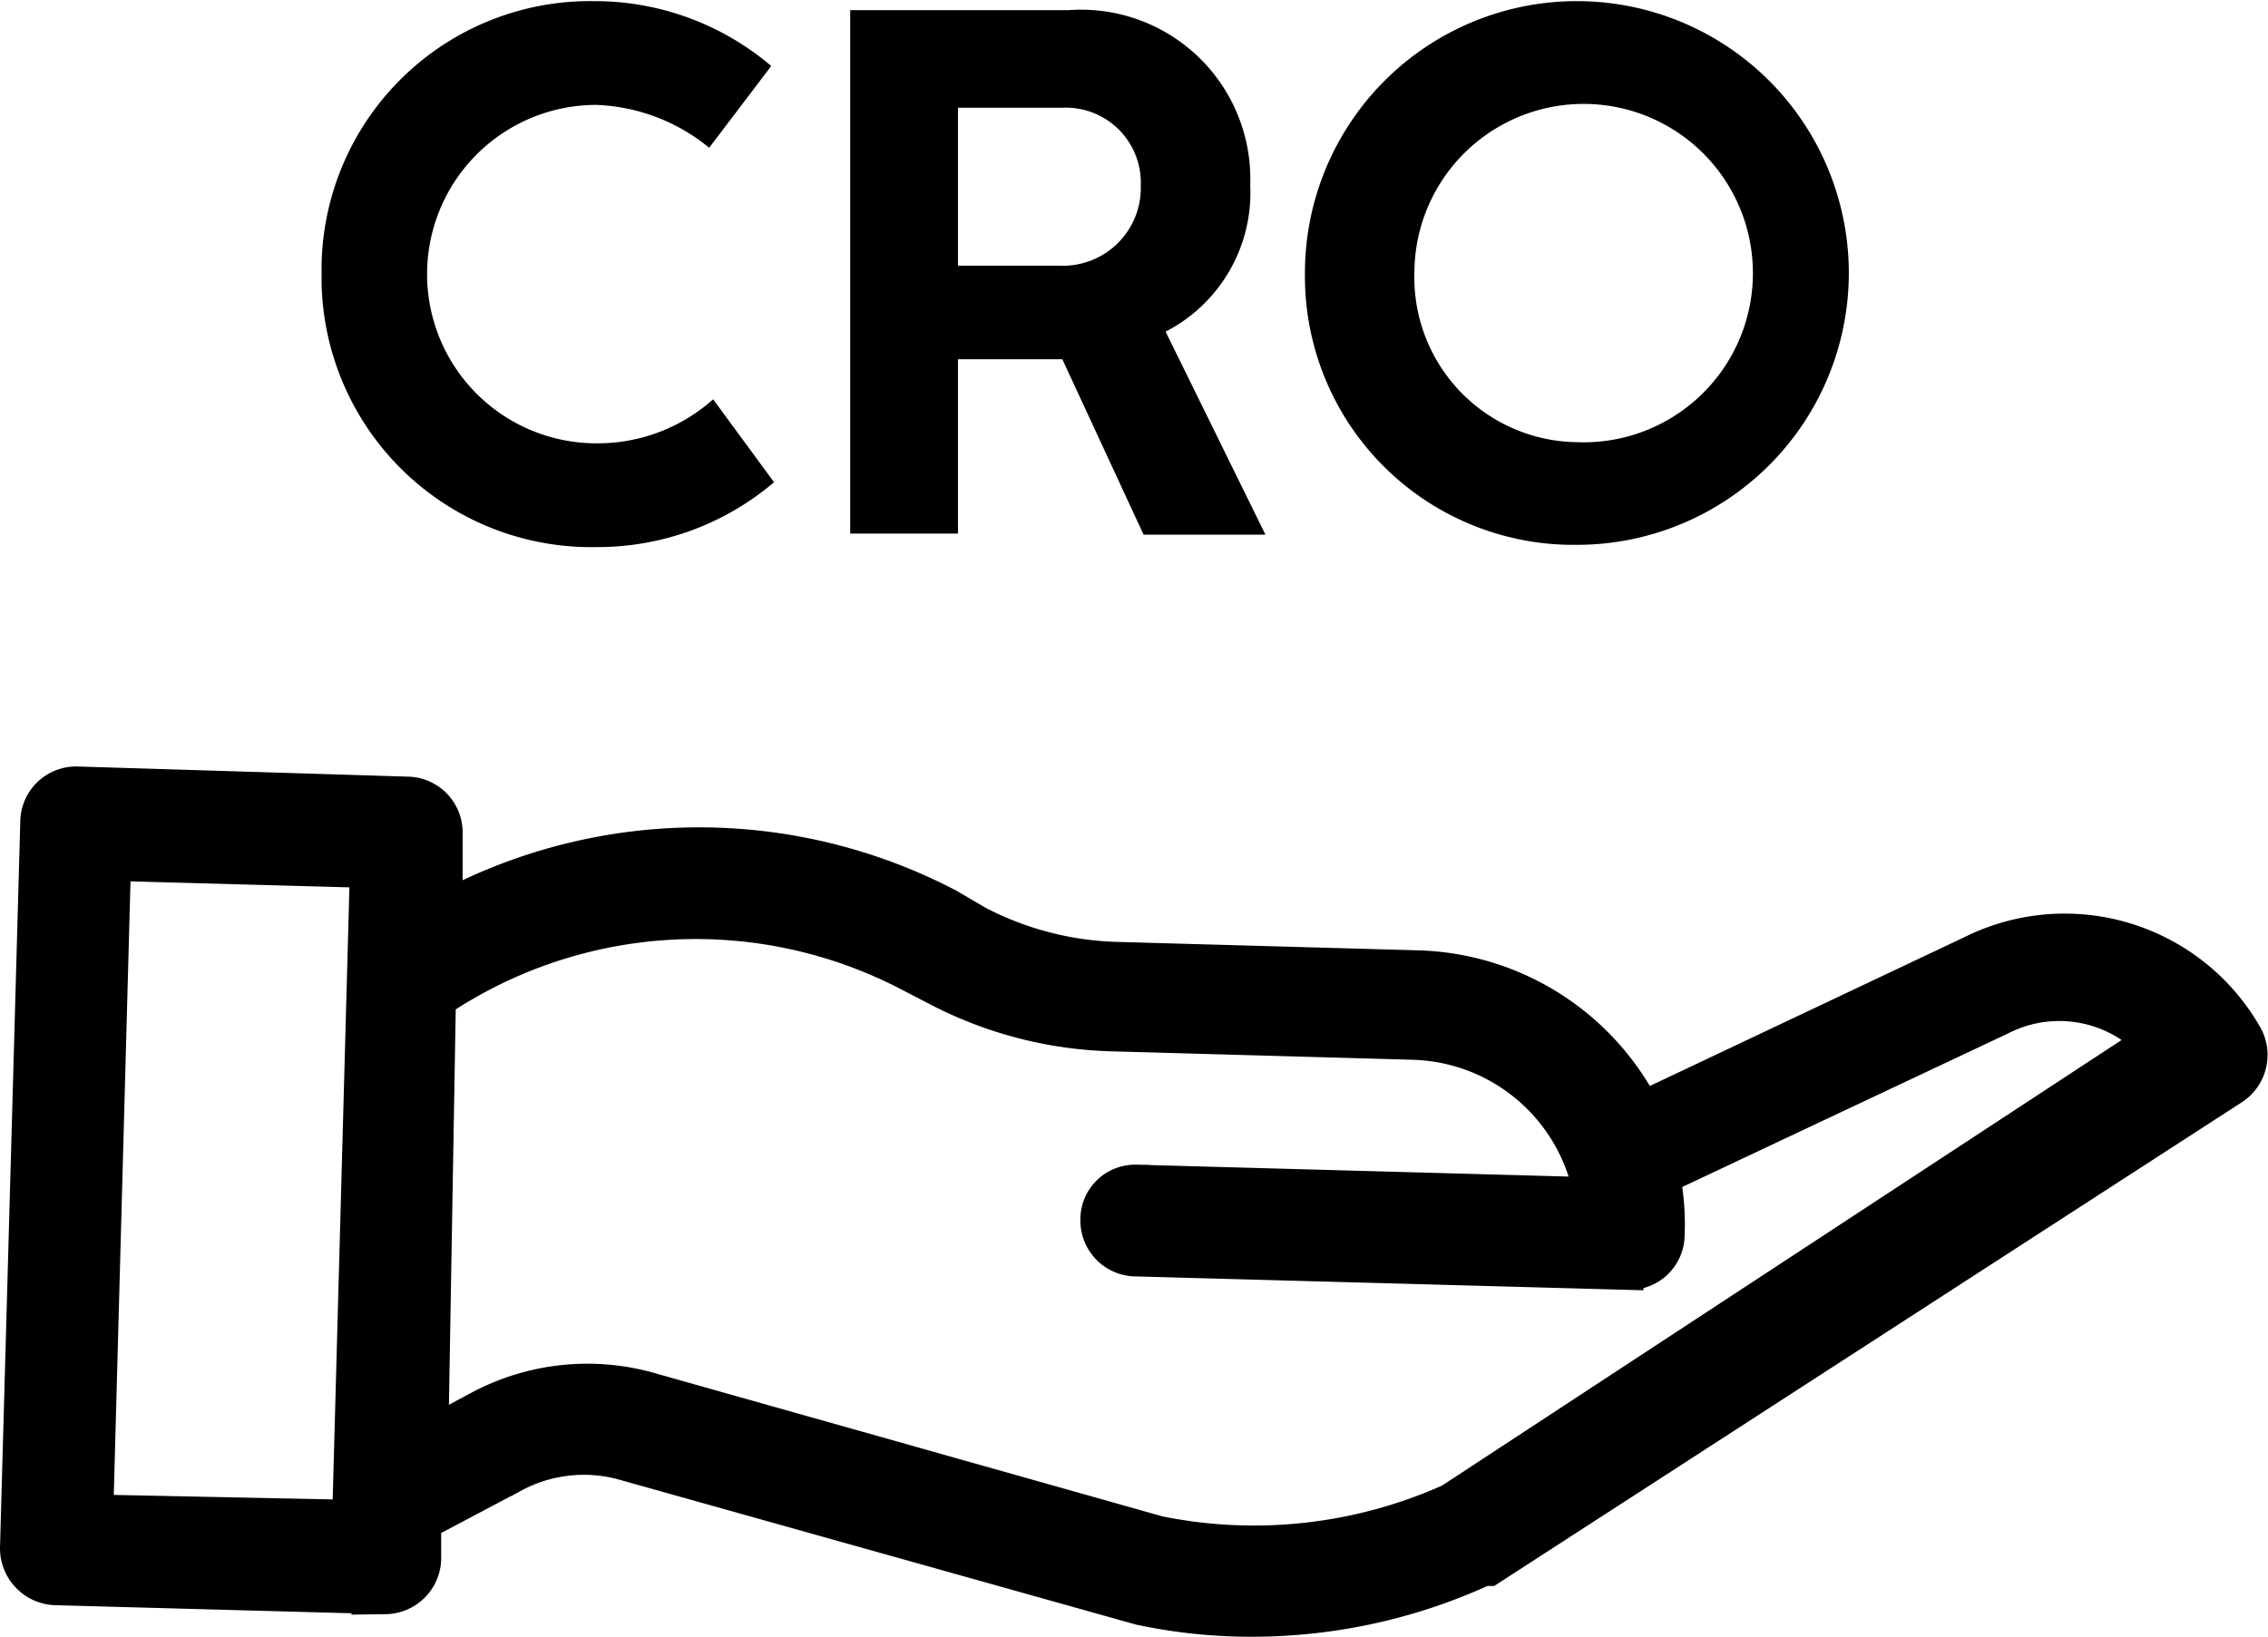 <svg id="b7517a08-d8a8-4c22-893c-d6da77c5f521" data-name="Layer 1" xmlns="http://www.w3.org/2000/svg" width="40.2" height="29.02" viewBox="0 0 40.2 29.02">
  <g id="add6403f-17af-4a78-a61f-902554cca045" data-name="offer 1">
    <path id="be03fae0-b428-4d7f-8084-c5d137fd6fa3" data-name="Path 523" d="M45,28.47A3.74,3.74,0,0,0,40.1,27l-5.79,2.74a4.69,4.69,0,0,0-4-2.48l-5.35-.15a5.62,5.62,0,0,1-2.43-.63L22,26.17a9.58,9.58,0,0,0-8.88,0l0-1.23a.74.74,0,0,0-.72-.76L6.54,24a.74.74,0,0,0-.76.71h0L5.42,37.61a.76.76,0,0,0,.72.76l5.86.16h0a.75.75,0,0,0,.74-.72v-.62l1.53-.81a2.59,2.59,0,0,1,2-.21l9.09,2.55h0a9.47,9.47,0,0,0,2,.21,9.89,9.89,0,0,0,4.12-.9l.1,0,13.18-8.53A.75.75,0,0,0,45,28.47ZM6.93,36.91l.31-11.38,4.38.12L11.31,37Zm23.92-.19a8.45,8.45,0,0,1-5.13.57l-9.07-2.56a4.12,4.12,0,0,0-3,.34l-.78.42L13,27.92a8.13,8.13,0,0,1,8.26-.44l.54.28a7.14,7.14,0,0,0,3.07.79l5.34.15a3.24,3.24,0,0,1,3.09,2.58l-8-.22a.72.72,0,0,0-.73.74.74.74,0,0,0,.69.74l8.79.24h0a.73.73,0,0,0,.73-.72,4.44,4.44,0,0,0-.07-1l5.94-2.8h0a2.23,2.23,0,0,1,2.55.36Z" transform="translate(-5.17 -10.16)" stroke="#000" stroke-width="0.5"/>
  </g>
  <g id="e8bb221f-192f-49eb-bf98-26e3dc9f49f1" data-name="CRO" style="isolation: isolate">
    <g style="isolation: isolate">
      <path d="M10.87,15a4.76,4.76,0,0,1,4.82-4.82,4.83,4.83,0,0,1,3.15,1.15l-1.1,1.45a3.34,3.34,0,0,0-2-.76,3,3,0,0,0,0,6,3.07,3.07,0,0,0,2.07-.78l1.08,1.47a4.83,4.83,0,0,1-3.15,1.15A4.78,4.78,0,0,1,10.87,15Z" transform="translate(-5.17 -10.16)"/>
      <path d="M20.24,10.34h3.87a3,3,0,0,1,3.22,3.1,2.77,2.77,0,0,1-1.5,2.6l1.77,3.6H25.44L24,16.53l-.41,0H22.15v3.09H20.24Zm3.7,4.53a1.38,1.38,0,0,0,1.45-1.42A1.33,1.33,0,0,0,24,12.07H22.15v2.8Z" transform="translate(-5.17 -10.16)"/>
      <path d="M28.3,15a4.82,4.82,0,1,1,4.82,4.82A4.76,4.76,0,0,1,28.3,15Zm4.82,3a3,3,0,1,0-2.88-3A2.92,2.92,0,0,0,33.12,18Z" transform="translate(-5.17 -10.16)"/>
    </g>
  </g>
</svg>
